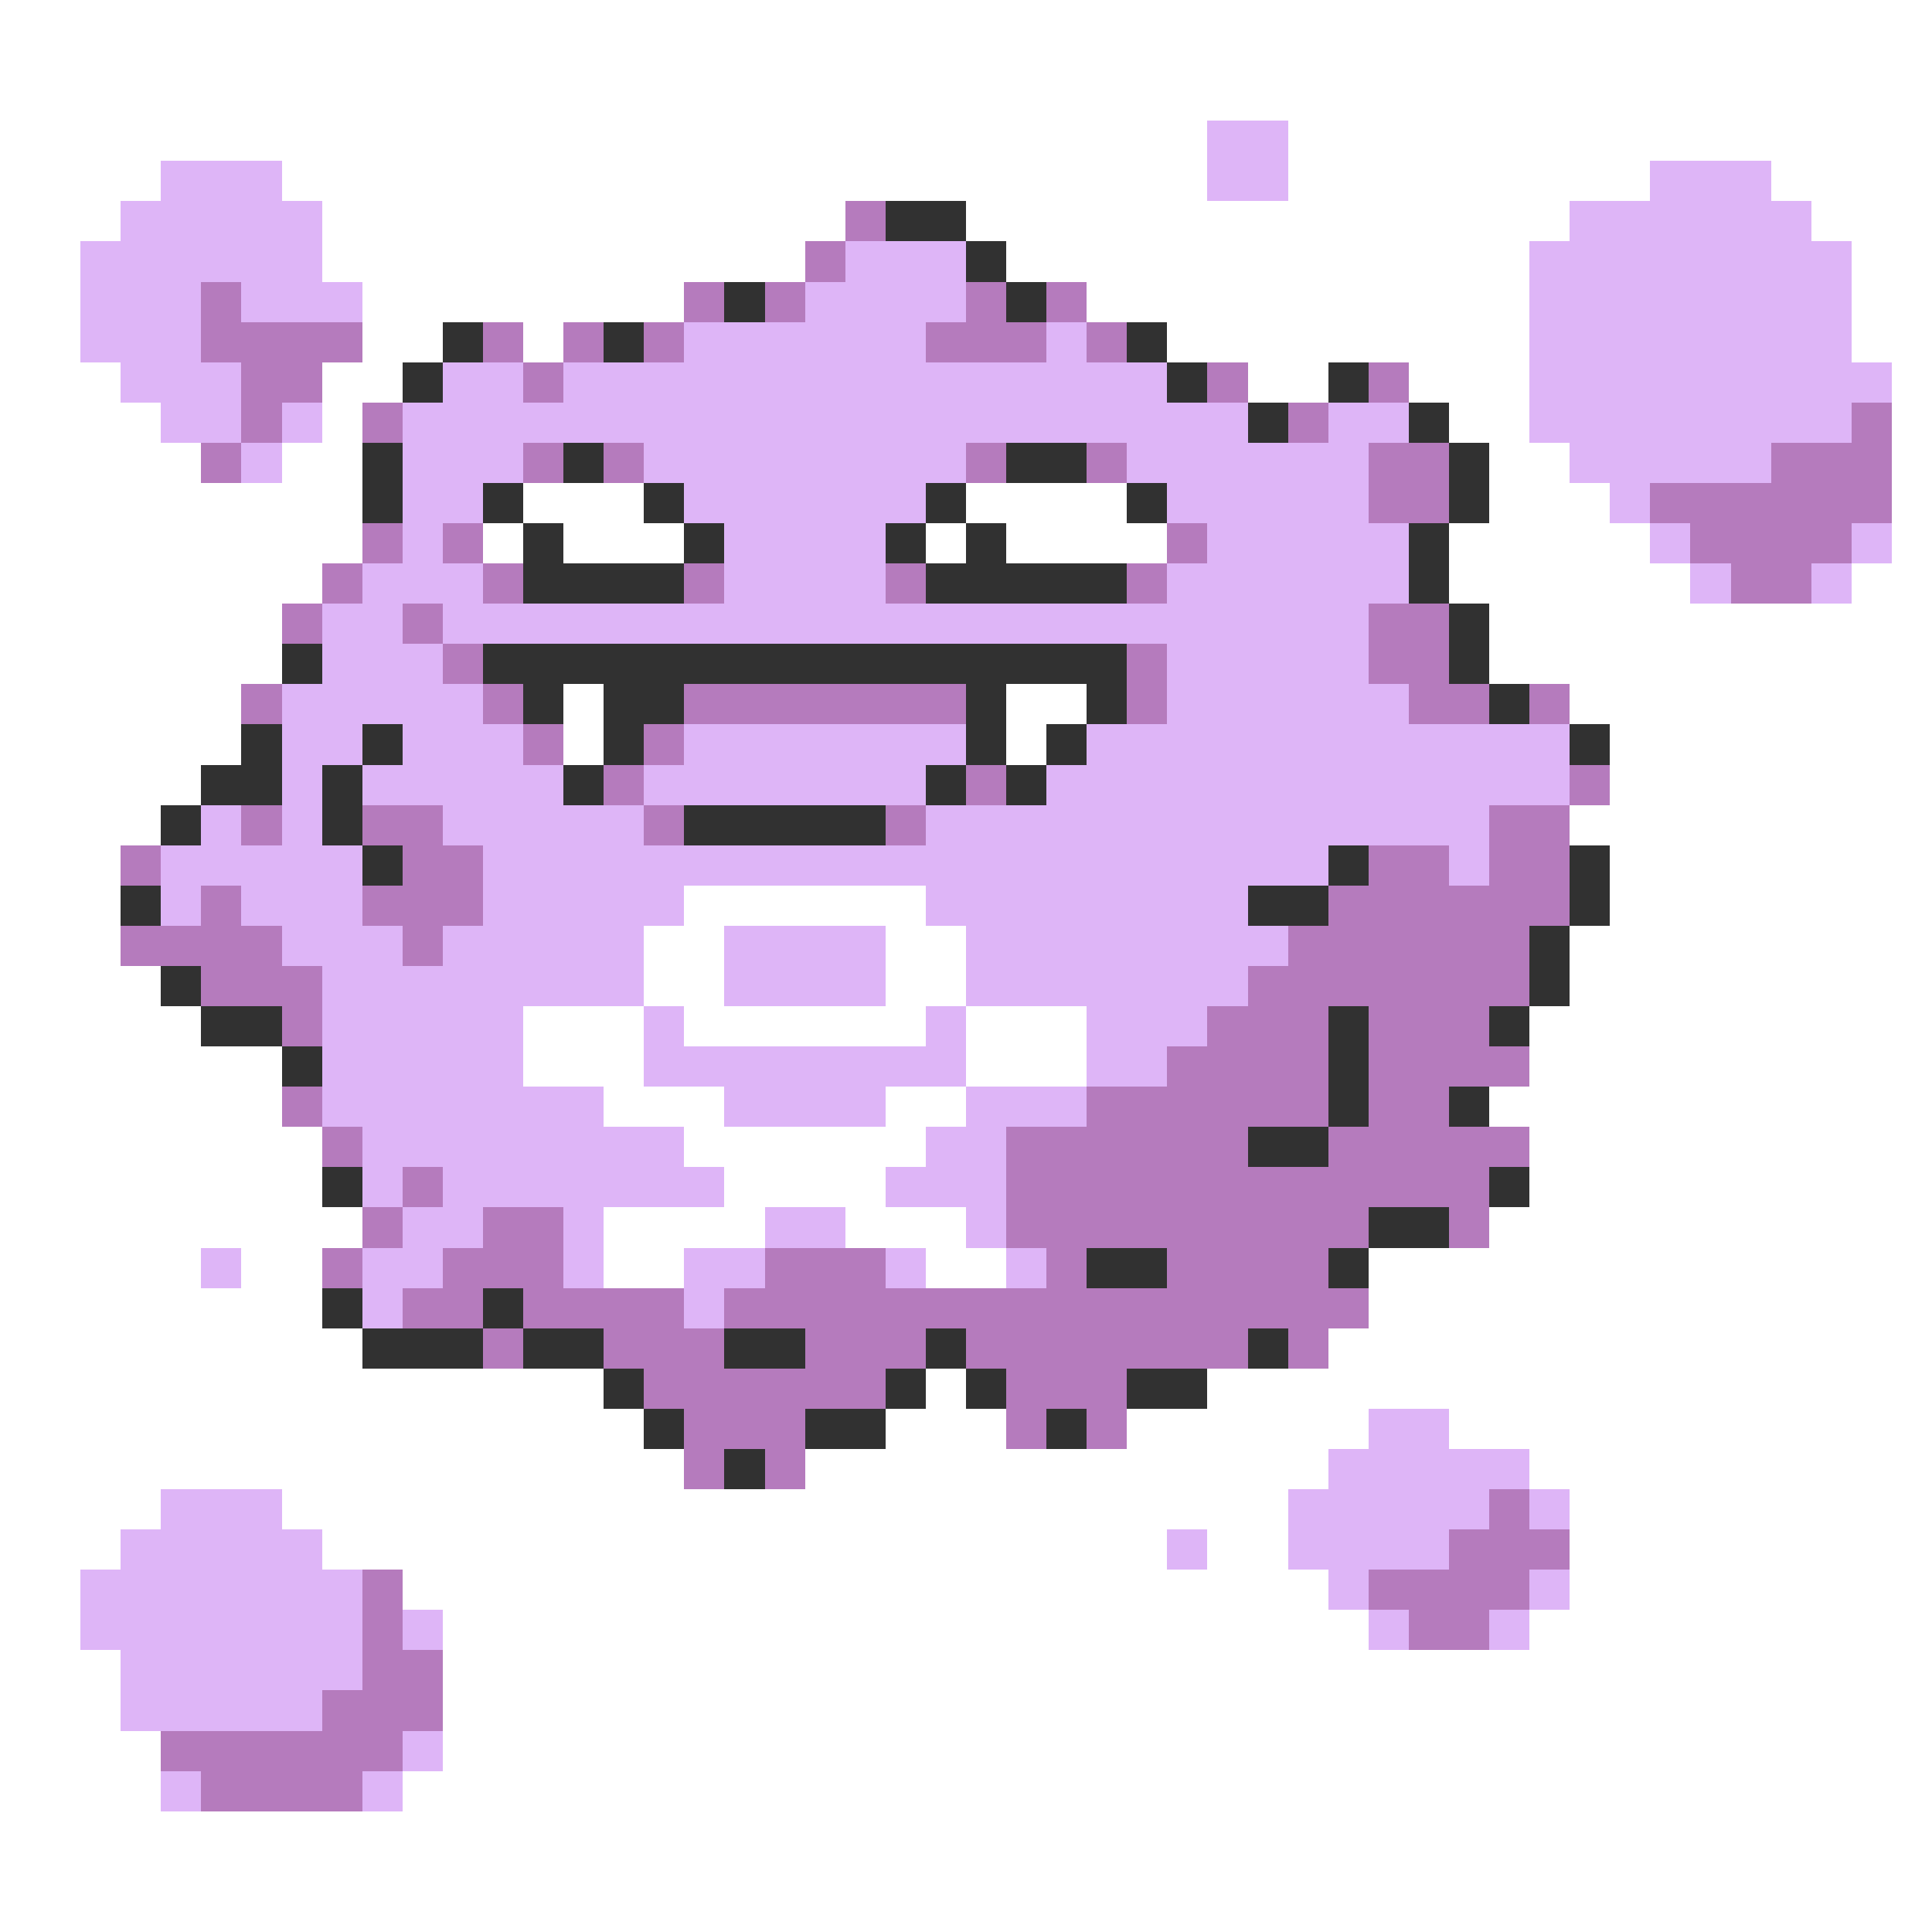 <svg xmlns="http://www.w3.org/2000/svg" viewBox="0 -0.5 48 48" shape-rendering="crispEdges">
<rect x="0" y="-0.5" width="48" height="48" fill="#808080" stroke="none"/>
<path stroke="#ffffff" d="M0 0h48M0 1h48M0 2h48M0 3h30M32 3h16M0 4h4M7 4h23M32 4h9M44 4h4M0 5h3M8 5h13M24 5h15M45 5h3M0 6h2M8 6h12M25 6h13M46 6h2M0 7h2M9 7h8M27 7h11M46 7h2M0 8h2M9 8h2M13 8h1M29 8h9M46 8h2M0 9h3M8 9h2M31 9h2M35 9h3M47 9h1M0 10h4M8 10h1M36 10h2M47 10h1M0 11h5M7 11h2M37 11h2M47 11h1M0 12h9M13 12h3M24 12h4M37 12h3M47 12h1M0 13h9M12 13h1M14 13h3M23 13h1M25 13h4M36 13h5M47 13h1M0 14h8M36 14h6M46 14h2M0 15h7M37 15h11M0 16h7M37 16h11M0 17h6M14 17h1M25 17h2M39 17h9M0 18h6M14 18h1M25 18h1M40 18h8M0 19h5M40 19h8M0 20h4M39 20h9M0 21h3M40 21h8M0 22h3M17 22h6M40 22h8M0 23h3M16 23h2M22 23h2M39 23h9M0 24h4M16 24h2M22 24h2M39 24h9M0 25h5M13 25h3M17 25h6M24 25h3M38 25h10M0 26h7M13 26h3M24 26h3M38 26h10M0 27h7M15 27h3M22 27h2M37 27h11M0 28h8M17 28h6M38 28h10M0 29h8M18 29h4M38 29h10M0 30h9M15 30h4M21 30h3M37 30h11M0 31h5M6 31h2M15 31h2M23 31h2M34 31h14M0 32h8M34 32h14M0 33h9M33 33h15M0 34h15M23 34h1M30 34h18M0 35h16M22 35h3M28 35h6M36 35h12M0 36h17M20 36h13M38 36h10M0 37h4M7 37h25M39 37h9M0 38h3M8 38h21M30 38h2M39 38h9M0 39h2M10 39h23M39 39h9M0 40h2M11 40h23M38 40h10M0 41h3M11 41h37M0 42h3M11 42h37M0 43h4M11 43h37M0 44h4M10 44h38M0 45h48M0 46h48M0 47h48" />
<path stroke="#deb5f7" d="M30 3h2M4 4h3M30 4h2M41 4h3M3 5h5M39 5h6M2 6h6M21 6h3M38 6h8M2 7h3M6 7h3M20 7h4M38 7h8M2 8h3M17 8h6M26 8h1M38 8h8M3 9h3M11 9h2M14 9h15M38 9h9M4 10h2M7 10h1M10 10h21M33 10h2M38 10h8M6 11h1M10 11h3M16 11h8M28 11h6M39 11h5M10 12h2M17 12h6M29 12h5M40 12h1M10 13h1M18 13h4M30 13h5M41 13h1M46 13h1M9 14h3M18 14h4M29 14h6M42 14h1M45 14h1M8 15h2M11 15h23M8 16h3M29 16h5M7 17h5M29 17h6M7 18h2M10 18h3M17 18h7M27 18h12M7 19h1M9 19h5M16 19h7M26 19h13M5 20h1M7 20h1M11 20h5M23 20h14M4 21h5M12 21h21M36 21h1M4 22h1M6 22h3M12 22h5M23 22h8M7 23h3M11 23h5M18 23h4M24 23h8M8 24h8M18 24h4M24 24h7M8 25h5M16 25h1M23 25h1M27 25h3M8 26h5M16 26h8M27 26h2M8 27h7M18 27h4M24 27h3M9 28h8M23 28h2M9 29h1M11 29h7M22 29h3M10 30h2M14 30h1M19 30h2M24 30h1M5 31h1M9 31h2M14 31h1M17 31h2M22 31h1M25 31h1M9 32h1M17 32h1M34 35h2M33 36h5M4 37h3M32 37h5M38 37h1M3 38h5M29 38h1M32 38h4M2 39h7M33 39h1M38 39h1M2 40h7M10 40h1M34 40h1M37 40h1M3 41h6M3 42h5M10 43h1M4 44h1M9 44h1" />
<path stroke="#b57bbd" d="M21 5h1M20 6h1M5 7h1M17 7h1M19 7h1M24 7h1M26 7h1M5 8h4M12 8h1M14 8h1M16 8h1M23 8h3M27 8h1M6 9h2M13 9h1M30 9h1M34 9h1M6 10h1M9 10h1M32 10h1M46 10h1M5 11h1M13 11h1M15 11h1M24 11h1M27 11h1M34 11h2M44 11h3M34 12h2M41 12h6M9 13h1M11 13h1M29 13h1M42 13h4M8 14h1M12 14h1M17 14h1M22 14h1M28 14h1M43 14h2M7 15h1M10 15h1M34 15h2M11 16h1M28 16h1M34 16h2M6 17h1M12 17h1M17 17h7M28 17h1M35 17h2M38 17h1M13 18h1M16 18h1M15 19h1M24 19h1M39 19h1M6 20h1M9 20h2M16 20h1M22 20h1M37 20h2M3 21h1M10 21h2M34 21h2M37 21h2M5 22h1M9 22h3M33 22h6M3 23h4M10 23h1M32 23h6M5 24h3M31 24h7M7 25h1M30 25h3M34 25h3M29 26h4M34 26h4M7 27h1M27 27h6M34 27h2M8 28h1M25 28h6M33 28h5M10 29h1M25 29h12M9 30h1M12 30h2M25 30h9M36 30h1M8 31h1M11 31h3M19 31h3M26 31h1M29 31h4M10 32h2M13 32h4M18 32h16M12 33h1M15 33h3M20 33h3M24 33h7M32 33h1M16 34h6M25 34h3M17 35h3M25 35h1M27 35h1M17 36h1M19 36h1M37 37h1M36 38h3M9 39h1M34 39h4M9 40h1M35 40h2M9 41h2M8 42h3M4 43h6M5 44h4" />
<path stroke="#313131" d="M22 5h2M24 6h1M18 7h1M25 7h1M11 8h1M15 8h1M28 8h1M10 9h1M29 9h1M33 9h1M31 10h1M35 10h1M9 11h1M14 11h1M25 11h2M36 11h1M9 12h1M12 12h1M16 12h1M23 12h1M28 12h1M36 12h1M13 13h1M17 13h1M22 13h1M24 13h1M35 13h1M13 14h4M23 14h5M35 14h1M36 15h1M7 16h1M12 16h16M36 16h1M13 17h1M15 17h2M24 17h1M27 17h1M37 17h1M6 18h1M9 18h1M15 18h1M24 18h1M26 18h1M39 18h1M5 19h2M8 19h1M14 19h1M23 19h1M25 19h1M4 20h1M8 20h1M17 20h5M9 21h1M33 21h1M39 21h1M3 22h1M31 22h2M39 22h1M38 23h1M4 24h1M38 24h1M5 25h2M33 25h1M37 25h1M7 26h1M33 26h1M33 27h1M36 27h1M31 28h2M8 29h1M37 29h1M34 30h2M27 31h2M33 31h1M8 32h1M12 32h1M9 33h3M13 33h2M18 33h2M23 33h1M31 33h1M15 34h1M22 34h1M24 34h1M28 34h2M16 35h1M20 35h2M26 35h1M18 36h1" />
</svg>